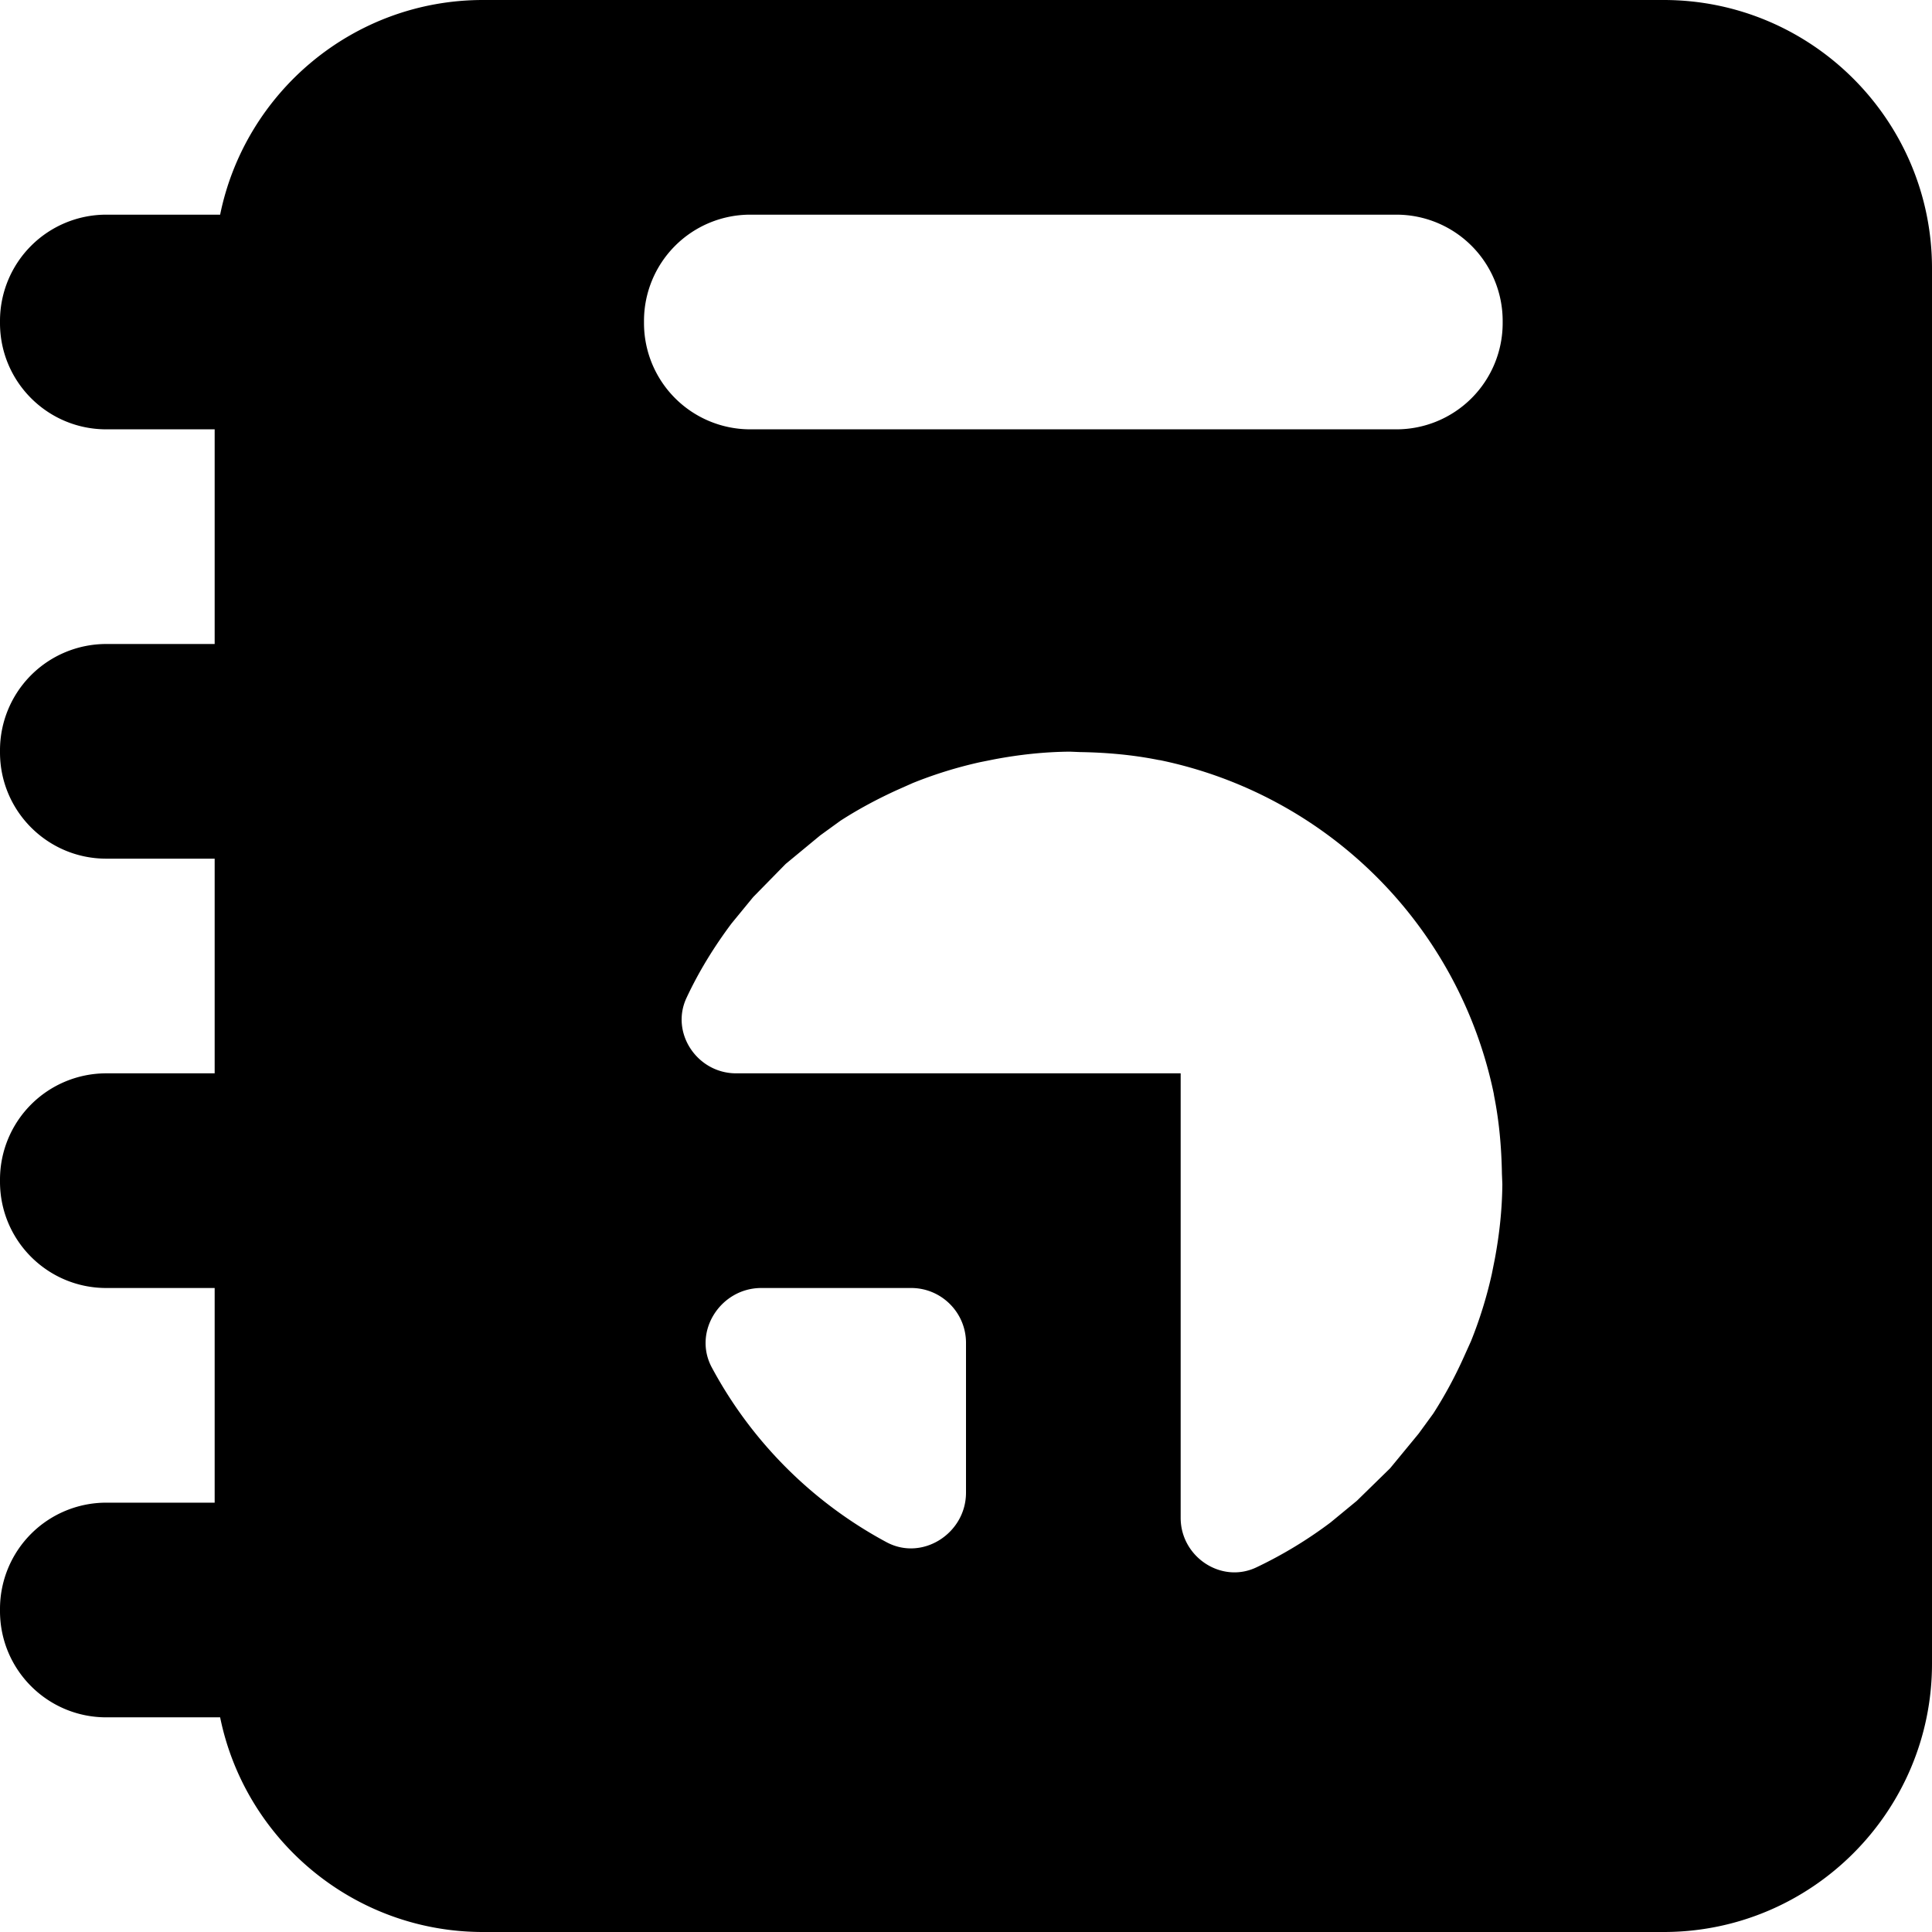 <svg xmlns="http://www.w3.org/2000/svg" viewBox="0 0 18 18"><path d="M15.5 0h-11C3.293 0 2.283.86 2.051 2H.99a.99.99 0 00-.99.99v.02c0 .547.443.99.99.99H2v2H.99a.99.99 0 00-.99.99v.02c0 .546.443.99.99.99H2v2H.99a.99.99 0 00-.99.99v.02c0 .547.443.99.99.99H2v2H.99a.99.99 0 00-.99.99v.02c0 .547.443.99.99.99h1.061c.232 1.14 1.242 2 2.449 2h11c1.379 0 2.5-1.122 2.5-2.5v-13C18 1.121 16.879 0 15.5 0zM9 13.907c0 .378-.405.64-.739.462a3.987 3.987 0 01-1.63-1.63c-.178-.334.083-.739.462-.739h1.396c.282 0 .511.229.511.511v1.396zm4.926-2.173l-.027.135a3.988 3.988 0 01-.194.626l-.069.153a4.022 4.022 0 01-.282.521l-.137.188-.266.323-.31.303-.244.201a4.01 4.01 0 01-.692.419c-.327.155-.705-.099-.705-.461V10H6.858c-.362 0-.616-.378-.461-.705.115-.246.258-.477.419-.692l.201-.245.303-.309.322-.266.189-.137c.166-.107.34-.2.521-.283l.153-.068c.201-.081.41-.146.626-.194l.135-.027c.229-.043.462-.069.702-.071l.098.004c.247.004.49.026.725.073l.02.003a4.004 4.004 0 013.106 3.106l.003.02c.047.235.069.478.073.726l.004.097c-.002.24-.028.473-.071.702zM14 3.01a.99.99 0 01-.99.99H6.99A.99.99 0 016 3.01v-.02A.99.99 0 016.99 2h6.02a.99.99 0 01.99.99v.02z" fill="currentColor" stroke="none"></path></svg>
